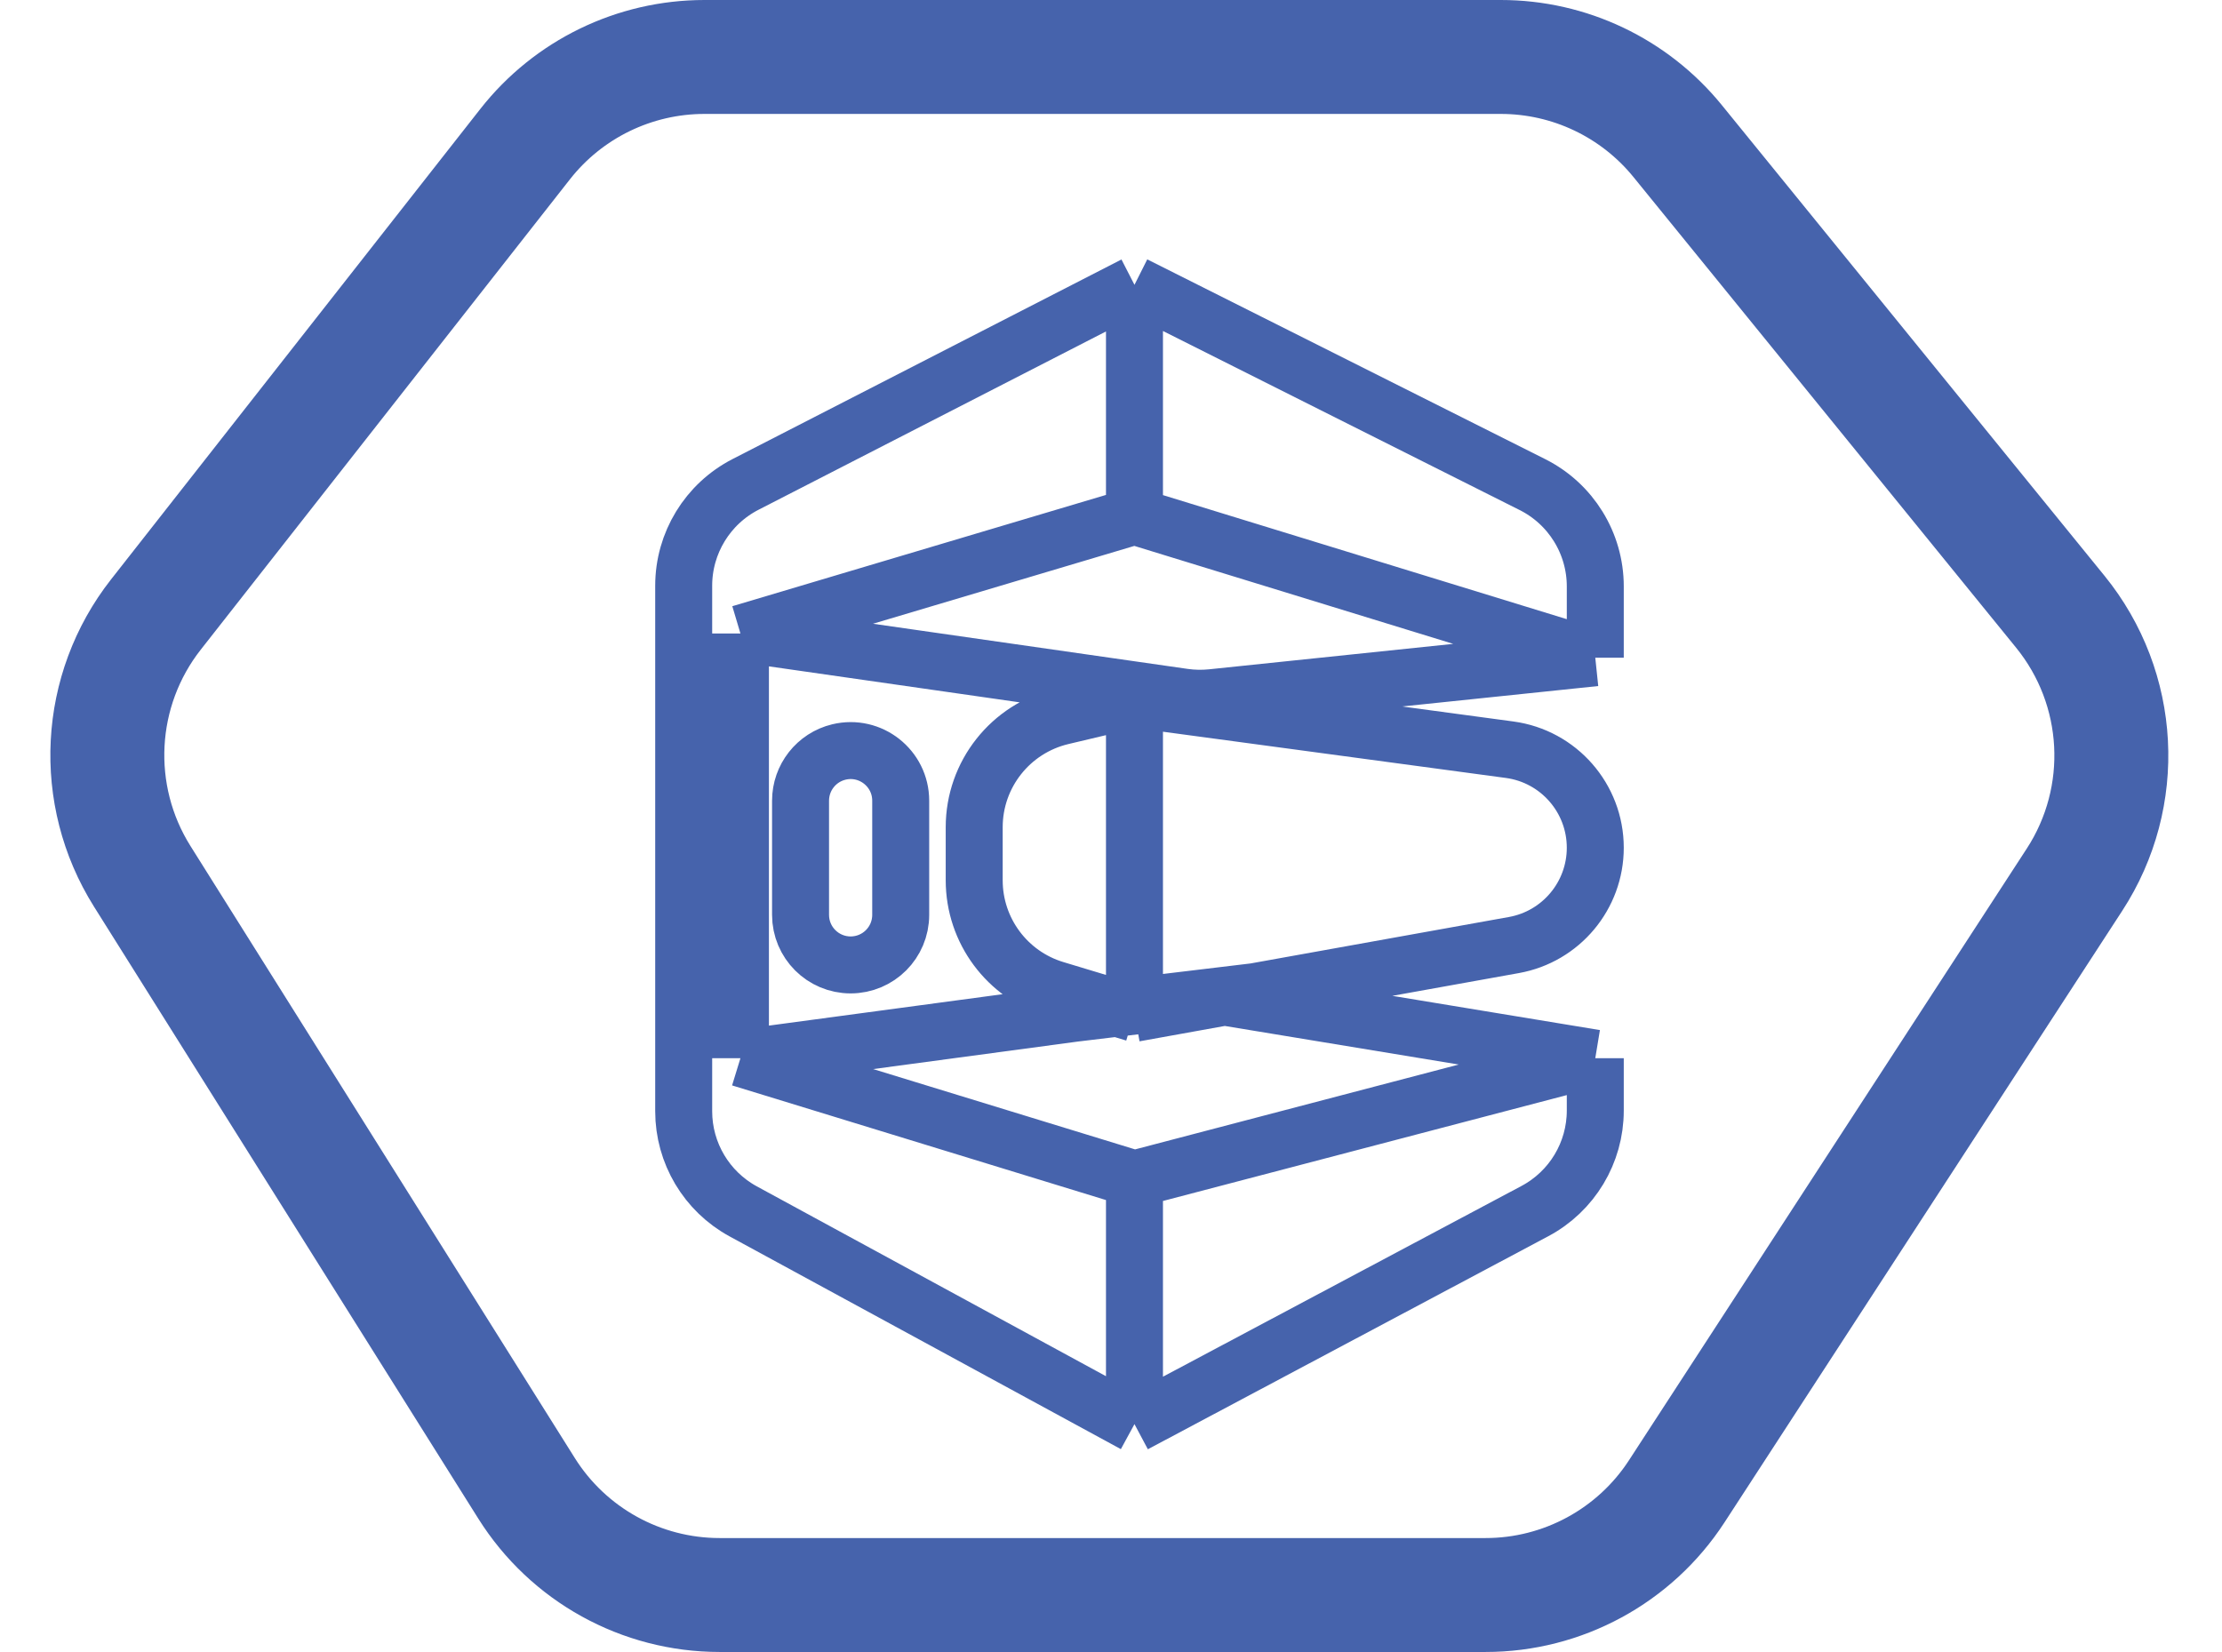<svg width="39" height="29" viewBox="0 0 39 29" fill="none" xmlns="http://www.w3.org/2000/svg">
<path d="M26.342 1H12.364C11.136 1 9.975 1.564 9.217 2.53L2.737 10.787C1.695 12.114 1.599 13.954 2.496 15.383L9.242 26.127C9.974 27.293 11.254 28 12.63 28H26.075C27.429 28 28.691 27.315 29.429 26.181L36.411 15.443C37.358 13.987 37.257 12.086 36.162 10.739L29.446 2.477C28.686 1.542 27.546 1 26.342 1Z" stroke="#4663AC" stroke-width="2"/>
<path d="M19.912 5L13.087 8.503C12.42 8.845 12 9.532 12 10.282V19.508C12 20.241 12.401 20.915 13.044 21.265L19.912 25M19.912 5V9.061M19.912 5L26.897 8.507C27.573 8.846 28 9.538 28 10.294V11.546M19.912 9.061L12.996 11.121M19.912 9.061L28 11.546M12.996 11.121V18.576M12.996 11.121L20.78 12.238C20.943 12.261 21.108 12.264 21.272 12.247L28 11.546M12.996 18.576L19.912 20.697M12.996 18.576L18.857 17.788L22.022 17.408M19.912 20.697V25M19.912 20.697L28 18.576M19.912 25L26.939 21.261C27.592 20.914 28 20.235 28 19.496V18.576M28 18.576L21.494 17.503M19.912 12.273L18.638 12.575C17.736 12.789 17.099 13.594 17.099 14.521V15.454C17.099 16.336 17.677 17.114 18.521 17.368L19.912 17.788M19.912 12.273V17.788M19.912 12.273L26.496 13.161C27.357 13.277 28 14.012 28 14.882V14.882C28 15.722 27.398 16.442 26.571 16.59L22.022 17.408M19.912 17.788L21.494 17.503M22.022 17.408L21.494 17.503M14.93 16.939V16.939C15.416 16.939 15.809 16.546 15.809 16.06V14.056C15.809 13.487 15.277 13.068 14.724 13.201V13.201C14.329 13.296 14.051 13.65 14.051 14.056V16.06C14.051 16.546 14.445 16.939 14.93 16.939Z" stroke="#4663AC"/>
</svg>
